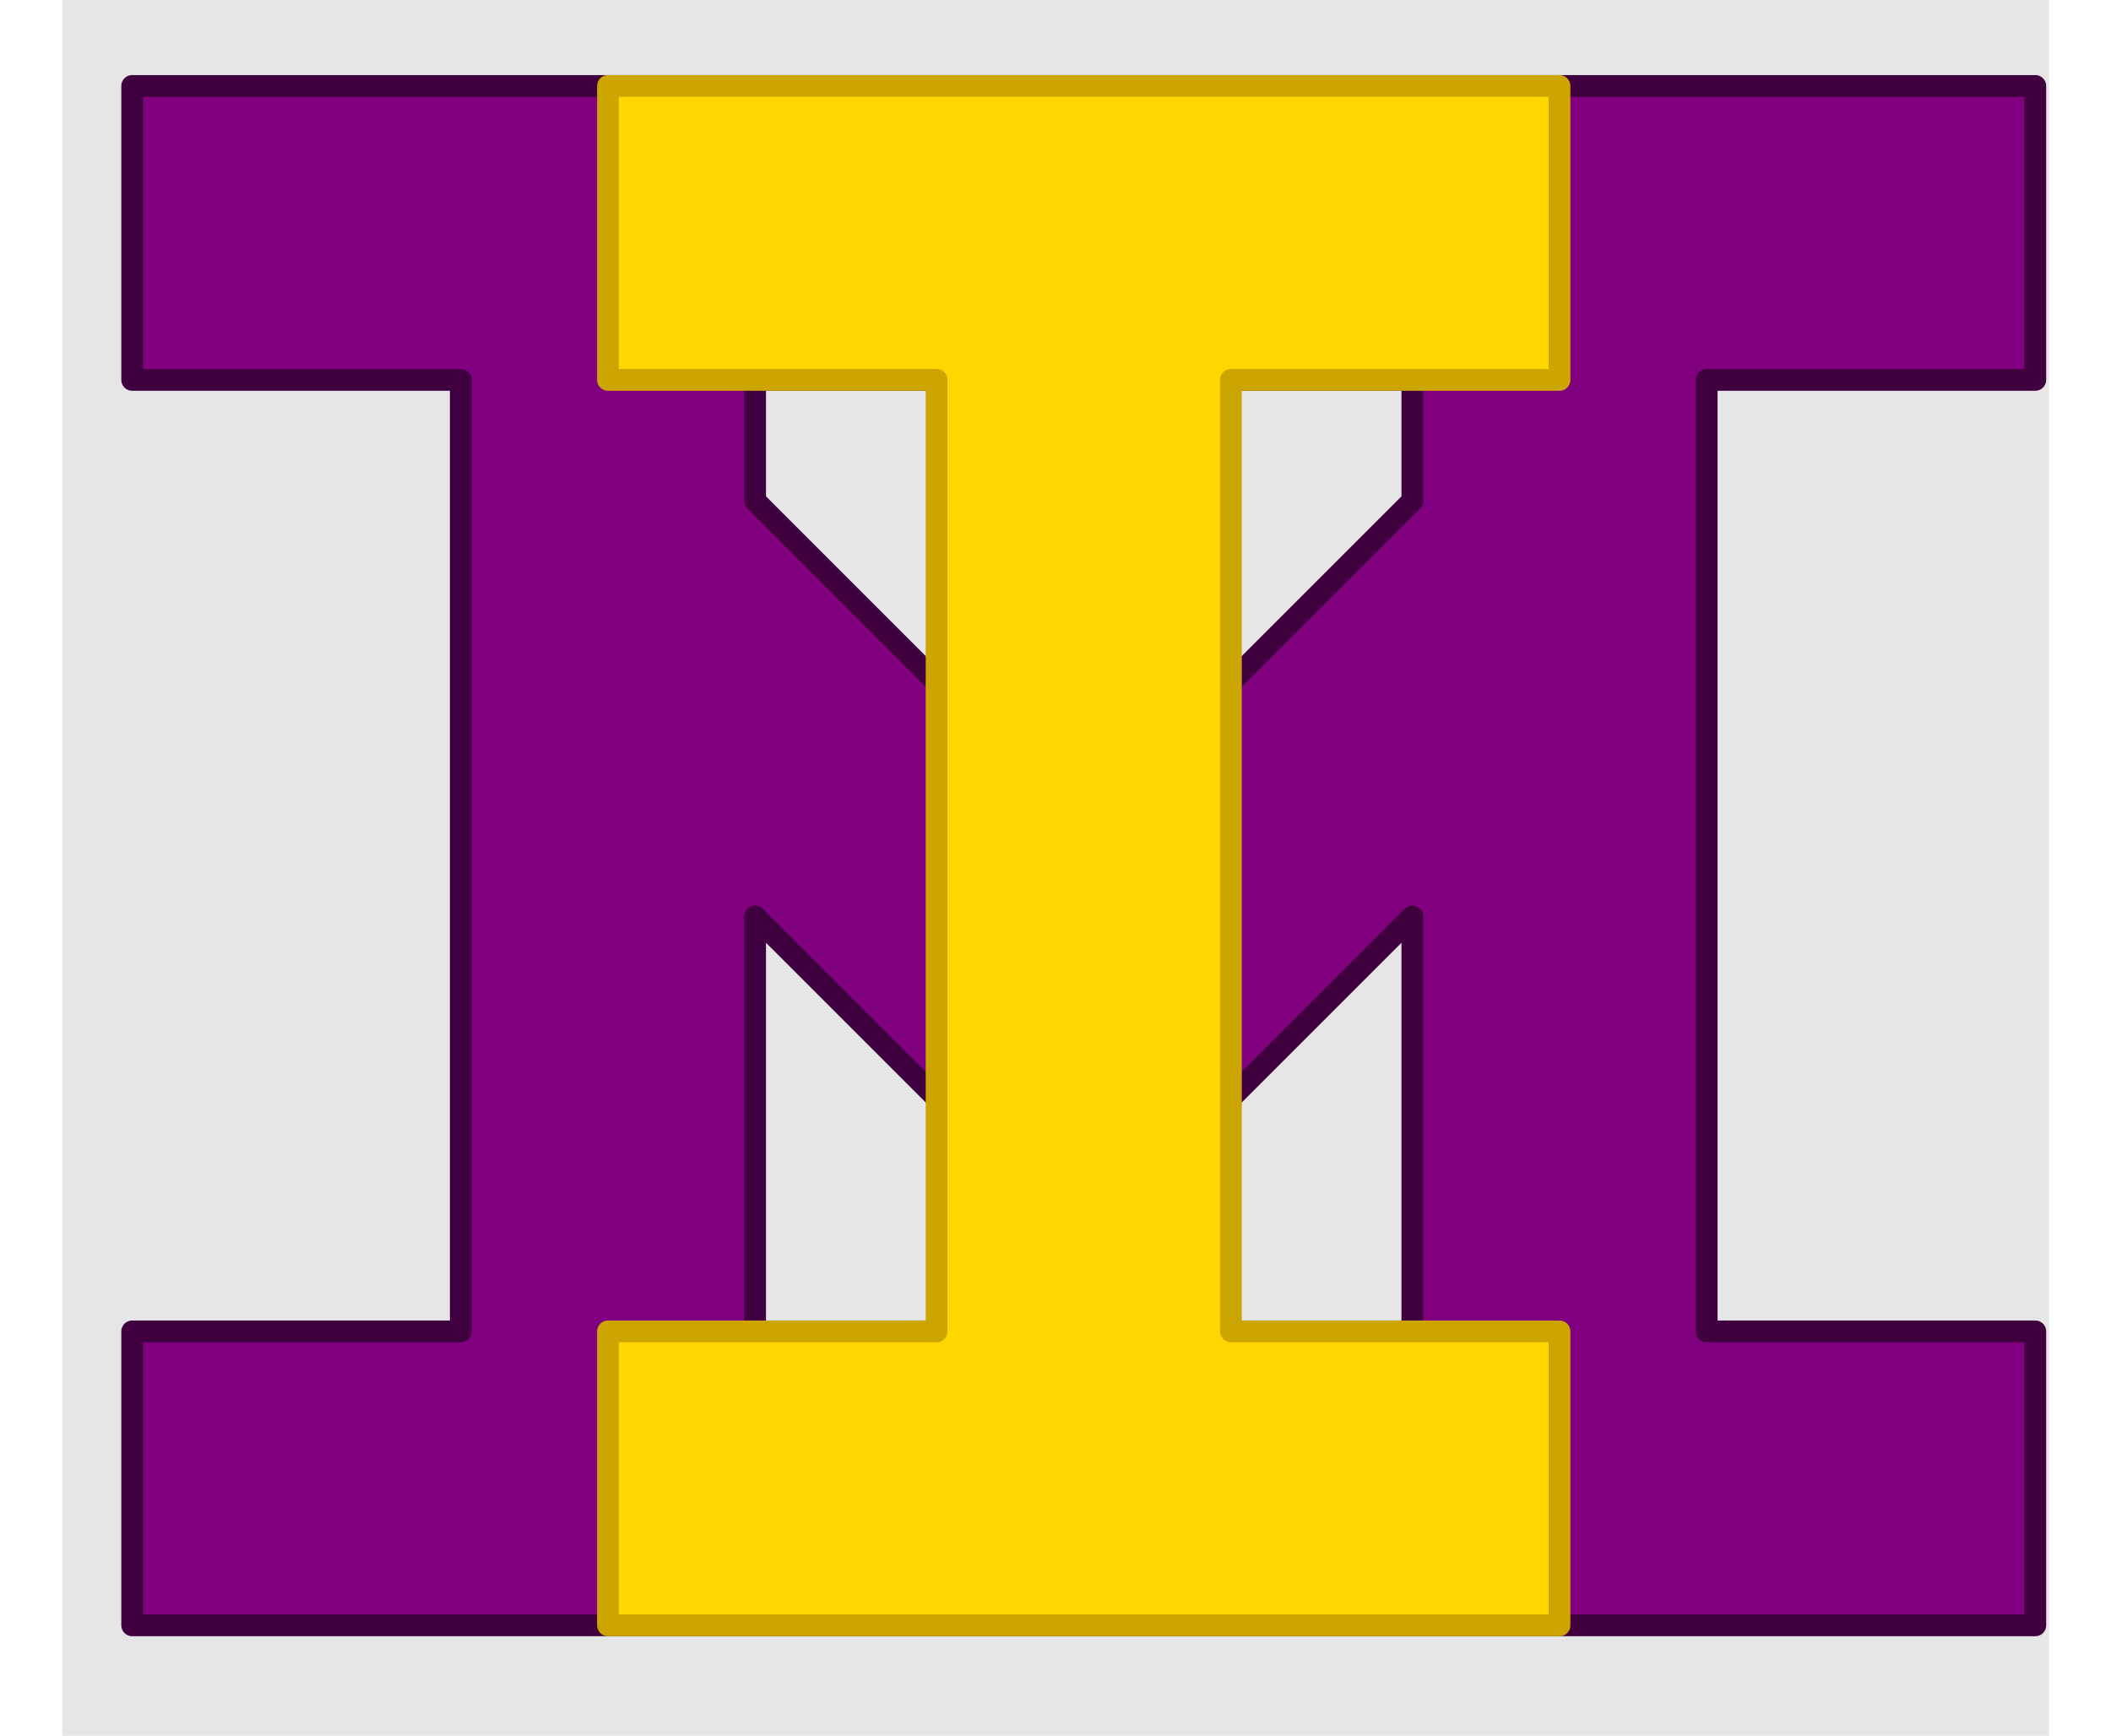 <?xml version="1.0" encoding="UTF-8" standalone="no"?>
<svg
   xmlns:dc="http://purl.org/dc/elements/1.1/"
   xmlns:cc="http://creativecommons.org/ns#"
   xmlns:rdf="http://www.w3.org/1999/02/22-rdf-syntax-ns#"
   xmlns:svg="http://www.w3.org/2000/svg"
   xmlns="http://www.w3.org/2000/svg"
   xmlns:sodipodi="http://sodipodi.sourceforge.net/DTD/sodipodi-0.dtd"
   xmlns:inkscape="http://www.inkscape.org/namespaces/inkscape"
   id="svg907"
   version="1.1"
   viewBox="0 0 8.996 7.397"
   height="27.958"
   width="34"
   sodipodi:docname="favicon.svg"
   inkscape:version="0.92.4 5da689c313, 2019-01-14">
  <sodipodi:namedview
     pagecolor="#ffffff"
     bordercolor="#666666"
     borderopacity="1"
     objecttolerance="10"
     gridtolerance="10"
     guidetolerance="10"
     inkscape:pageopacity="0"
     inkscape:pageshadow="2"
     inkscape:window-width="1919"
     inkscape:window-height="1006"
     id="namedview822"
     showgrid="false"
     inkscape:zoom="10.243135"
     inkscape:cx="21.7126"
     inkscape:cy="10.519909"
     inkscape:window-x="1"
     inkscape:window-y="24"
     inkscape:window-maximized="1"
     inkscape:current-layer="svg907" />
  <defs
     id="defs901" />
  <rect
     style="fill:#e6e6e6;fill-opacity:1;stroke:none;stroke-width:0.065;stroke-linecap:round;stroke-linejoin:round;stroke-miterlimit:4;stroke-dasharray:none;stroke-opacity:1;paint-order:normal"
     id="rect826"
     width="8.467"
     height="8.467"
     x="0.265"
     y="-0.535"
     rx="0.265"
     ry="0.265" />
  <g
     transform="matrix(0.969,0,0,0.969,64.549,-97.276)"
     id="layer1">
    <g
       transform="matrix(1.622,0,0,1.622,576.362,-268.111)"
       id="g907">
      <path
         style="fill:#800080;fill-opacity:1;stroke:#400040;stroke-width:0.059;stroke-linecap:butt;stroke-linejoin:round;stroke-miterlimit:4;stroke-dasharray:none;stroke-opacity:1;paint-order:normal"
         d="m -396.051,227.421 v 0.797 h 0.891 v 2.58 h -0.891 v 0.797 h 2.58 2.58 v -0.797 h -0.891 v -2.58 h 0.891 v -0.797 h -2.58 z m 1.689,0.797 h 0.891 0.891 v 0.328 l -0.891,0.891 v 1.127 l 0.891,-0.891 v 1.125 h -0.891 -0.891 v -1.125 l 0.891,0.891 v -1.127 l -0.891,-0.891 z"
         id="path7235-5-3-3"
         inkscape:connector-curvature="0" />
      <path
         style="fill:#ffd700;fill-opacity:1;stroke:#cda500;stroke-width:0.059;stroke-linejoin:round;stroke-miterlimit:4;stroke-dasharray:none;stroke-opacity:1;paint-order:normal"
         d="m -394.761,227.421 v 0.797 h 0.891 v 2.58 h -0.891 v 0.797 h 2.58 v -0.797 h -0.891 v -2.58 h 0.891 v -0.797 h -0.891 -0.797 z"
         id="rect4685-8-6-1-27-6-6"
         inkscape:connector-curvature="0" />
    </g>
  </g>
</svg>
